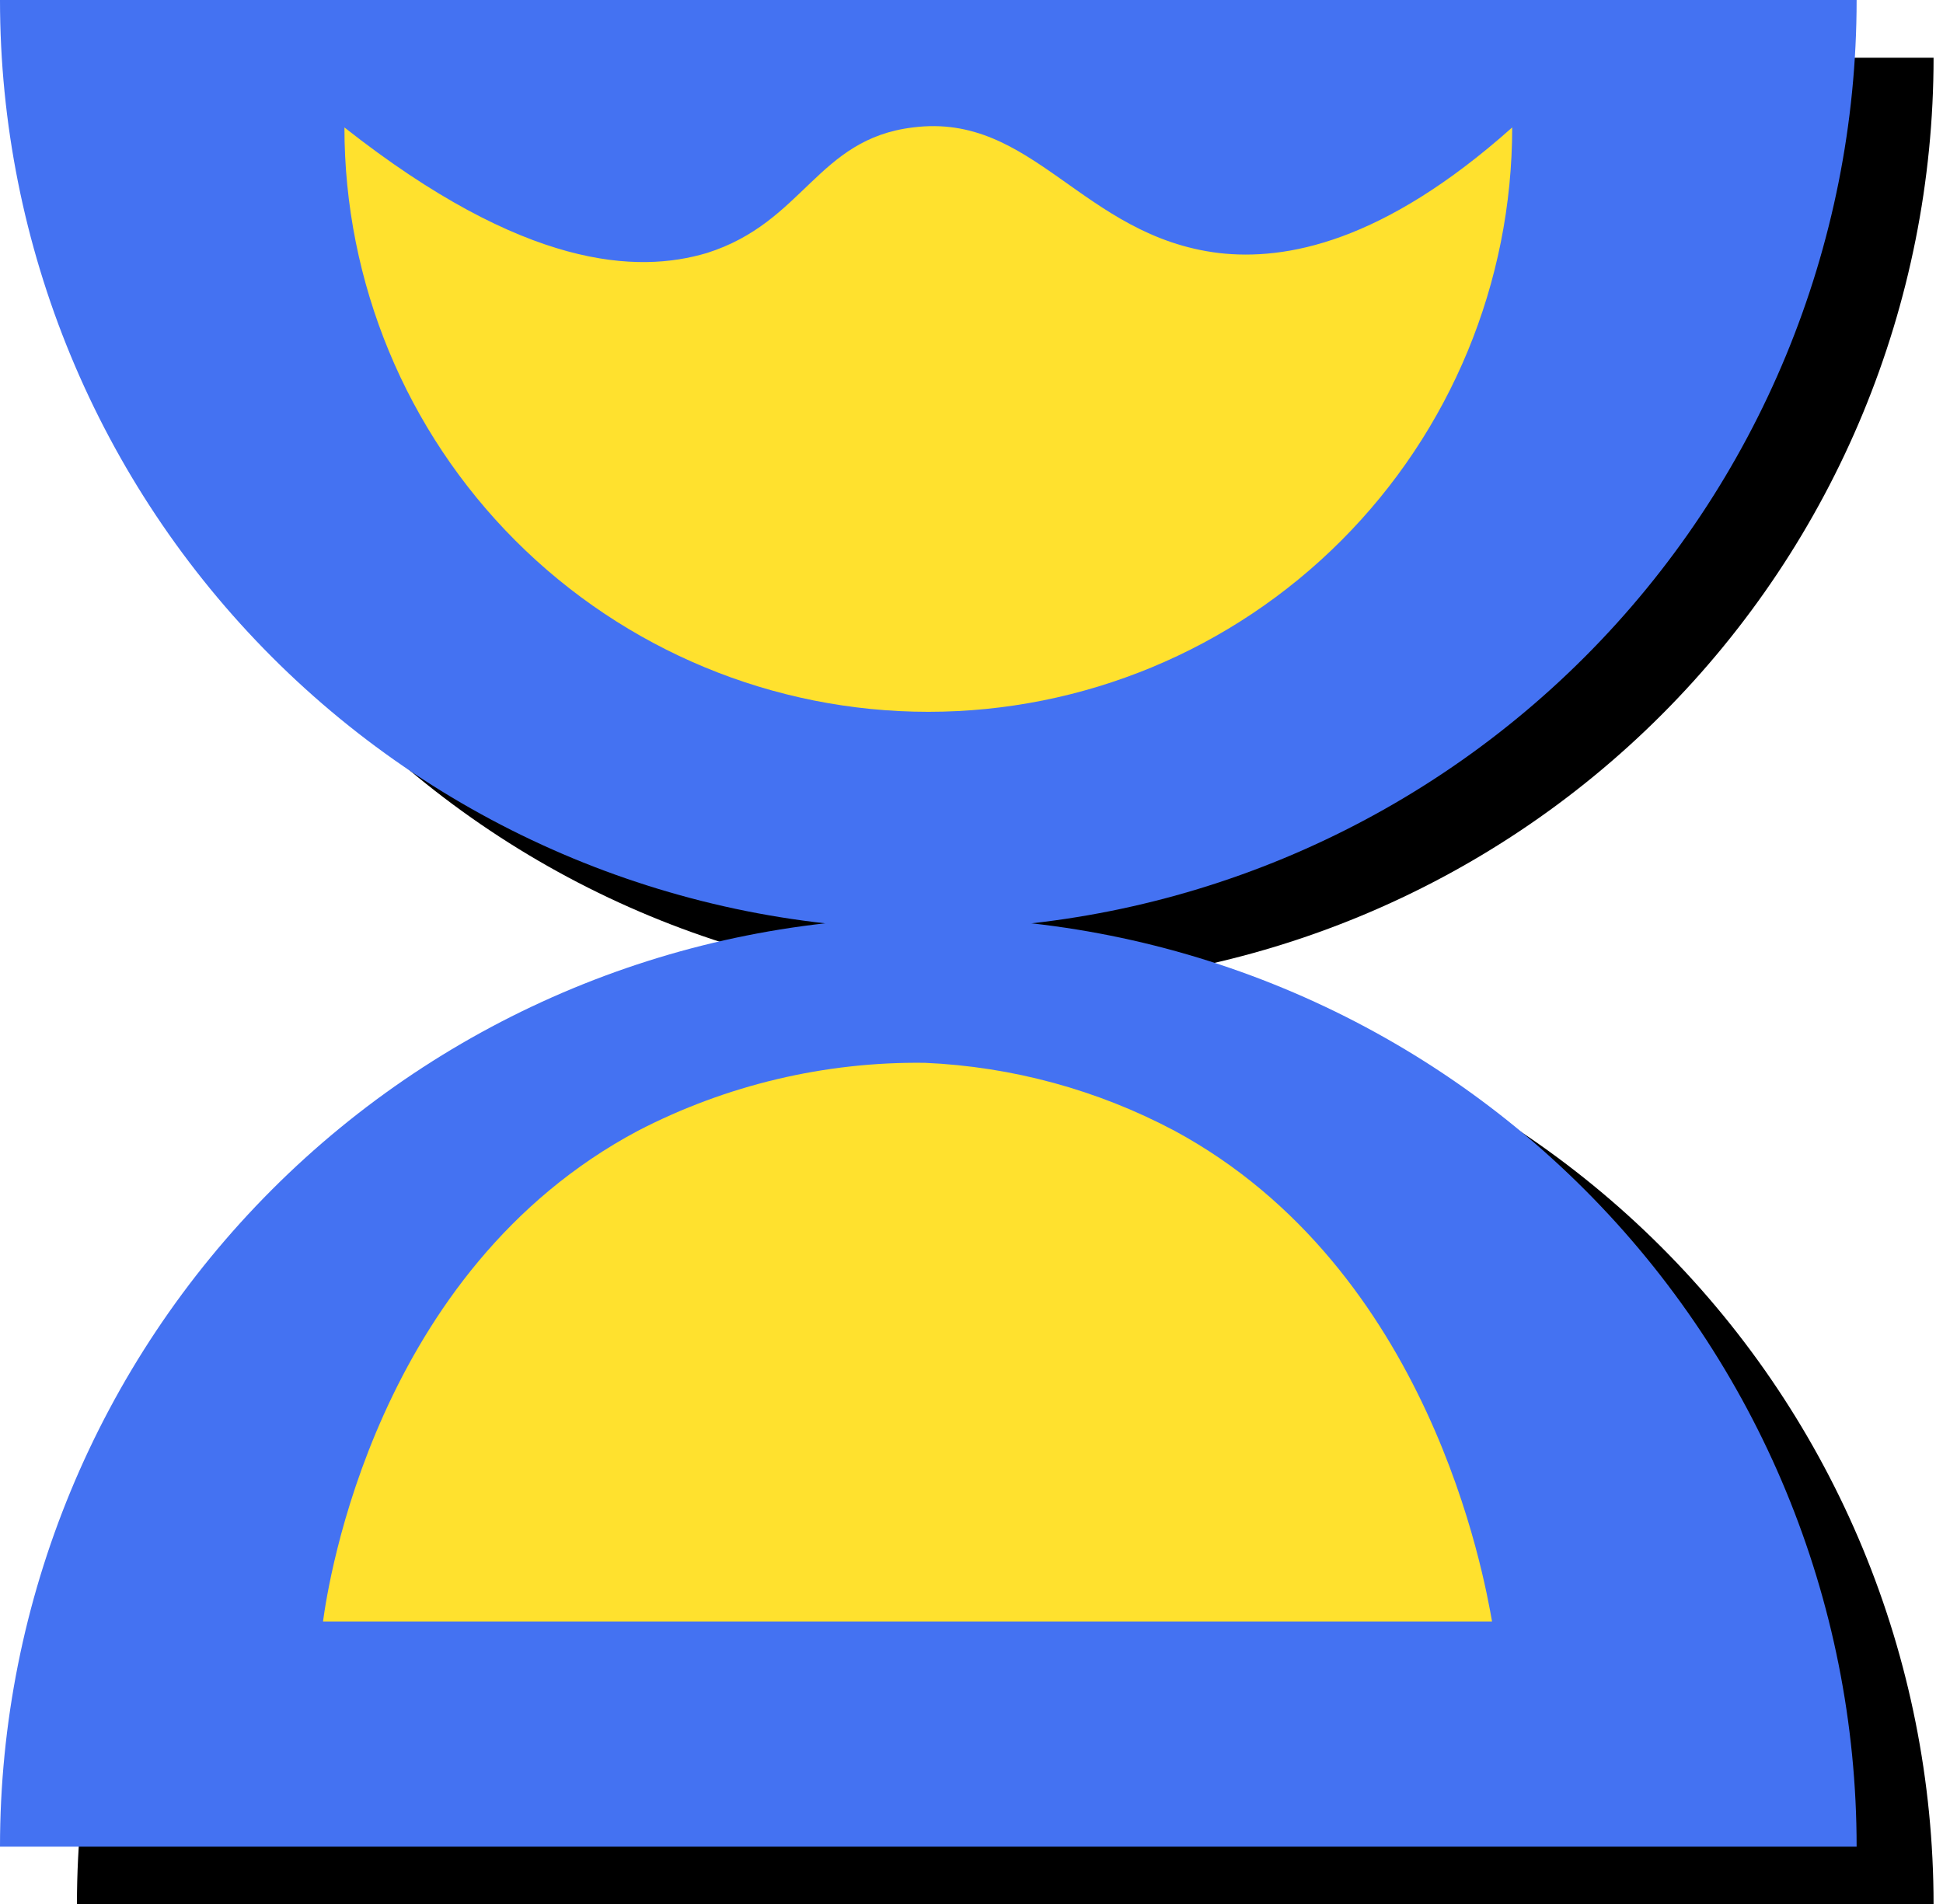 <svg width="101" height="99" viewBox="0 0 101 99" fill="none" xmlns="http://www.w3.org/2000/svg">
<path d="M4 3H100.51C100.51 15.81 95.427 28.095 86.377 37.153C77.327 46.211 65.053 51.299 52.255 51.299C39.457 51.299 27.183 46.211 18.134 37.153C9.084 28.095 4 15.81 4 3Z" fill="black"/>
<path d="M21.904 9.625C31.289 17.02 37.146 17.22 40.74 16.154C45.799 14.555 46.465 10.225 51.456 9.625C57.713 8.826 60.242 15.288 67.364 16.154C70.825 16.553 75.884 15.621 82.606 9.625C82.606 17.682 79.408 25.409 73.716 31.106C68.025 36.803 60.305 40.004 52.255 40.004C44.206 40.004 36.486 36.803 30.794 31.106C25.102 25.409 21.904 17.682 21.904 9.625Z" fill="black"/>
<path d="M4 98.999H100.51C100.51 86.189 95.427 73.904 86.377 64.846C77.327 55.788 65.053 50.7 52.255 50.7C39.457 50.7 27.183 55.788 18.134 64.846C9.084 73.904 4 86.189 4 98.999Z" fill="black"/>
<path d="M20.79 87.297H81.559C81.159 85.032 78.364 68.976 65.052 61.782C61.042 59.654 56.608 58.448 52.073 58.251C46.889 58.186 41.769 59.399 37.164 61.782C23.519 69.043 21.057 85.298 20.79 87.297Z" fill="black"/>
<path d="M0 0H96.51C96.51 12.81 91.427 25.095 82.377 34.153C73.327 43.211 61.053 48.299 48.255 48.299C35.457 48.299 23.183 43.211 14.134 34.153C5.084 25.095 0 12.81 0 0Z" fill="#4472F2"/>
<path d="M17.904 6.625C27.289 14.02 33.146 14.22 36.74 13.154C41.799 11.555 42.465 7.225 47.456 6.625C53.713 5.826 56.242 12.288 63.364 13.154C66.825 13.553 71.884 12.621 78.606 6.625C78.606 14.682 75.408 22.409 69.716 28.106C64.025 33.803 56.305 37.004 48.255 37.004C40.206 37.004 32.486 33.803 26.794 28.106C21.102 22.409 17.904 14.682 17.904 6.625Z" fill="#FFE12E"/>
<path d="M0 95.999H96.51C96.51 83.189 91.427 70.904 82.377 61.846C73.327 52.788 61.053 47.7 48.255 47.7C35.457 47.7 23.183 52.788 14.134 61.846C5.084 70.904 0 83.189 0 95.999Z" fill="#4472F2"/>
<path d="M16.79 84.297H77.559C77.159 82.032 74.364 65.976 61.052 58.782C57.042 56.654 52.608 55.448 48.073 55.251C42.889 55.186 37.769 56.399 33.164 58.782C19.519 66.043 17.057 82.298 16.79 84.297Z" fill="#FFE12E"/>
</svg>

